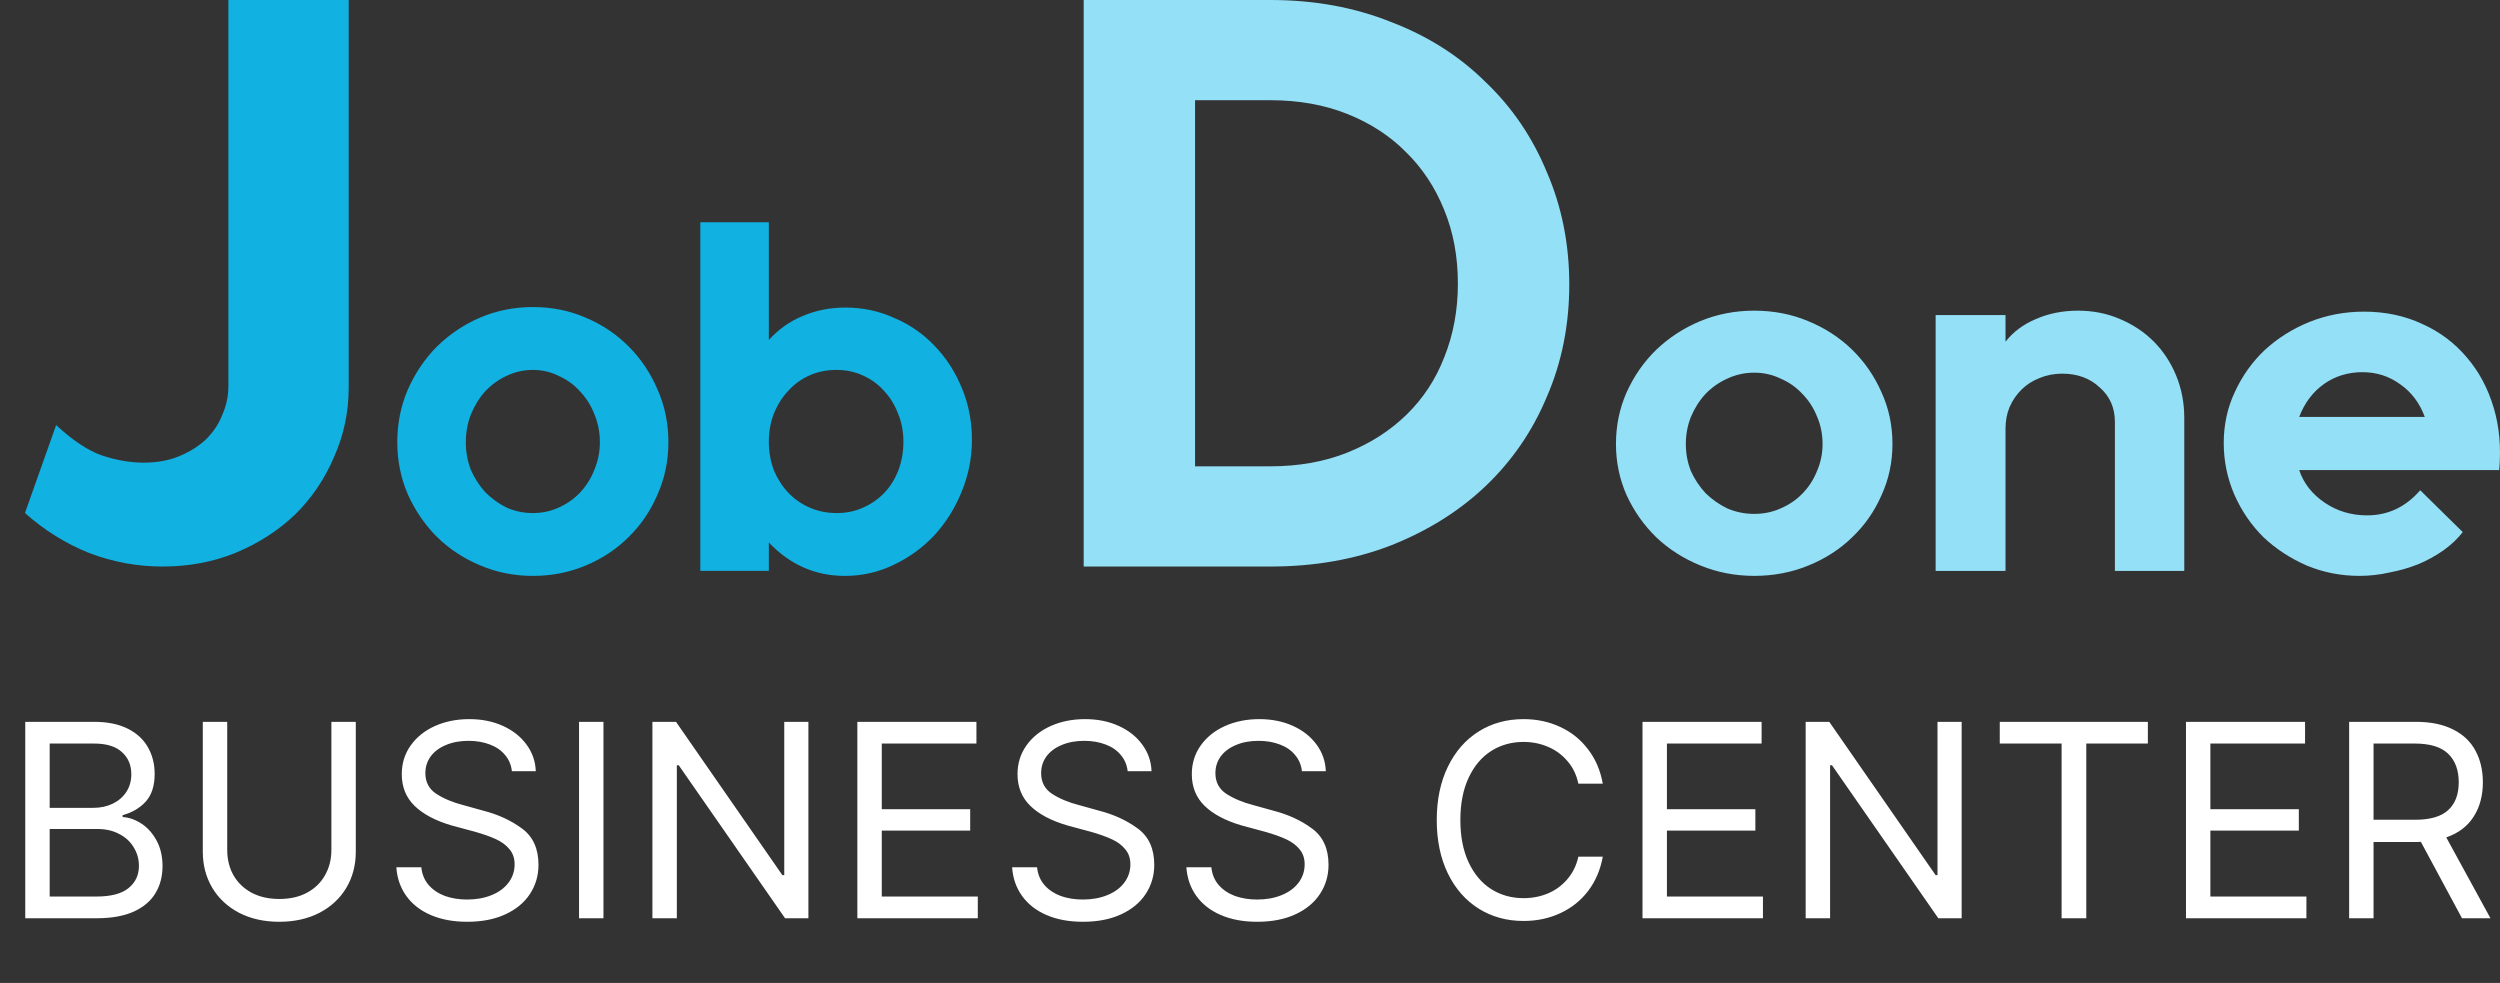 <svg width="117" height="46" viewBox="0 0 117 46" fill="none" xmlns="http://www.w3.org/2000/svg">
<rect x="0" y="0" width="117" height="46" fill="#333333" stroke="none"/>
<path d="M1.182 33.782H4.407C5.029 33.782 5.552 33.888 5.975 34.1C6.398 34.311 6.713 34.601 6.921 34.969C7.132 35.337 7.238 35.754 7.238 36.22C7.238 36.77 7.101 37.199 6.826 37.508C6.55 37.813 6.189 38.027 5.74 38.149V38.238C6.036 38.255 6.328 38.357 6.616 38.543C6.904 38.729 7.141 38.994 7.327 39.336C7.513 39.675 7.606 40.075 7.606 40.536C7.606 41.014 7.496 41.435 7.276 41.799C7.06 42.163 6.722 42.451 6.261 42.663C5.799 42.87 5.22 42.974 4.521 42.974H1.182V33.782ZM4.509 41.958C5.19 41.958 5.691 41.827 6.013 41.565C6.339 41.302 6.502 40.955 6.502 40.523C6.502 40.21 6.421 39.922 6.261 39.66C6.104 39.394 5.878 39.184 5.581 39.032C5.289 38.875 4.953 38.797 4.572 38.797H2.325V41.958H4.509ZM4.369 37.807C4.699 37.807 5 37.743 5.27 37.616C5.541 37.485 5.755 37.301 5.911 37.064C6.068 36.823 6.146 36.546 6.146 36.232C6.146 35.809 6 35.464 5.708 35.198C5.416 34.931 4.983 34.798 4.407 34.798H2.325V37.807H4.369ZM16.651 33.782V39.863C16.651 40.49 16.503 41.052 16.207 41.552C15.911 42.047 15.492 42.436 14.95 42.72C14.409 42.999 13.782 43.139 13.071 43.139C12.36 43.139 11.734 42.999 11.192 42.72C10.651 42.436 10.232 42.047 9.936 41.552C9.639 41.052 9.491 40.49 9.491 39.863V33.782H10.634V39.774C10.634 40.219 10.731 40.614 10.926 40.961C11.125 41.308 11.408 41.581 11.776 41.78C12.145 41.975 12.576 42.072 13.071 42.072C13.571 42.072 14.002 41.975 14.366 41.78C14.734 41.581 15.016 41.308 15.21 40.961C15.409 40.614 15.509 40.219 15.509 39.774V33.782H16.651ZM23.957 36.093C23.924 35.797 23.816 35.543 23.634 35.331C23.456 35.115 23.219 34.952 22.923 34.842C22.626 34.728 22.294 34.671 21.926 34.671C21.528 34.671 21.175 34.736 20.866 34.868C20.561 34.995 20.324 35.172 20.155 35.401C19.99 35.629 19.907 35.89 19.907 36.182C19.907 36.605 20.079 36.928 20.422 37.153C20.769 37.377 21.19 37.553 21.685 37.68L22.599 37.934C23.31 38.116 23.921 38.397 24.433 38.778C24.945 39.154 25.201 39.719 25.201 40.473C25.201 40.976 25.068 41.431 24.802 41.837C24.539 42.239 24.156 42.557 23.653 42.79C23.153 43.022 22.557 43.139 21.863 43.139C21.211 43.139 20.642 43.033 20.155 42.821C19.668 42.61 19.288 42.311 19.012 41.926C18.737 41.541 18.583 41.095 18.549 40.587H19.717C19.751 40.917 19.867 41.196 20.066 41.425C20.265 41.649 20.519 41.818 20.828 41.933C21.141 42.043 21.486 42.098 21.863 42.098C22.286 42.098 22.665 42.03 22.999 41.895C23.337 41.759 23.602 41.567 23.792 41.317C23.987 41.063 24.084 40.773 24.084 40.447C24.084 40.168 24.004 39.933 23.843 39.743C23.686 39.552 23.479 39.398 23.221 39.279C22.967 39.161 22.65 39.047 22.269 38.937L21.139 38.632C20.386 38.412 19.808 38.107 19.406 37.718C19.004 37.328 18.803 36.833 18.803 36.232C18.803 35.729 18.941 35.282 19.216 34.893C19.495 34.499 19.874 34.195 20.352 33.979C20.834 33.763 21.372 33.655 21.964 33.655C22.548 33.655 23.073 33.761 23.538 33.973C24.004 34.184 24.372 34.476 24.643 34.849C24.914 35.217 25.058 35.632 25.075 36.093H23.957ZM28.242 42.974H27.099V33.782H28.242V42.974ZM37.833 42.974H36.741L31.764 35.813H31.676V42.974H30.533V33.782H31.637L36.614 40.955H36.703V33.782H37.833V42.974ZM40.124 33.782H45.697V34.798H41.267V37.87H45.405V38.873H41.267V41.958H45.761V42.974H40.124V33.782ZM52.775 36.093C52.741 35.797 52.633 35.543 52.451 35.331C52.273 35.115 52.036 34.952 51.74 34.842C51.444 34.728 51.112 34.671 50.743 34.671C50.346 34.671 49.992 34.736 49.683 34.868C49.379 34.995 49.142 35.172 48.972 35.401C48.807 35.629 48.725 35.89 48.725 36.182C48.725 36.605 48.896 36.928 49.239 37.153C49.586 37.377 50.007 37.553 50.502 37.68L51.416 37.934C52.127 38.116 52.739 38.397 53.251 38.778C53.763 39.154 54.019 39.719 54.019 40.473C54.019 40.976 53.886 41.431 53.619 41.837C53.356 42.239 52.974 42.557 52.47 42.79C51.971 43.022 51.374 43.139 50.68 43.139C50.028 43.139 49.459 43.033 48.972 42.821C48.486 42.61 48.105 42.311 47.83 41.926C47.555 41.541 47.4 41.095 47.367 40.587H48.534C48.568 40.917 48.685 41.196 48.884 41.425C49.082 41.649 49.336 41.818 49.645 41.933C49.958 42.043 50.303 42.098 50.68 42.098C51.103 42.098 51.482 42.03 51.816 41.895C52.155 41.759 52.419 41.567 52.61 41.317C52.804 41.063 52.902 40.773 52.902 40.447C52.902 40.168 52.821 39.933 52.66 39.743C52.504 39.552 52.297 39.398 52.038 39.279C51.784 39.161 51.467 39.047 51.086 38.937L49.956 38.632C49.203 38.412 48.625 38.107 48.223 37.718C47.821 37.328 47.62 36.833 47.62 36.232C47.62 35.729 47.758 35.282 48.033 34.893C48.312 34.499 48.691 34.195 49.169 33.979C49.652 33.763 50.189 33.655 50.782 33.655C51.365 33.655 51.89 33.761 52.356 33.973C52.821 34.184 53.189 34.476 53.46 34.849C53.731 35.217 53.875 35.632 53.892 36.093H52.775ZM60.931 36.093C60.897 35.797 60.789 35.543 60.607 35.331C60.43 35.115 60.193 34.952 59.897 34.842C59.6 34.728 59.268 34.671 58.9 34.671C58.502 34.671 58.149 34.736 57.84 34.868C57.535 34.995 57.298 35.172 57.129 35.401C56.964 35.629 56.881 35.89 56.881 36.182C56.881 36.605 57.053 36.928 57.395 37.153C57.742 37.377 58.164 37.553 58.659 37.68L59.573 37.934C60.284 38.116 60.895 38.397 61.407 38.778C61.919 39.154 62.175 39.719 62.175 40.473C62.175 40.976 62.042 41.431 61.775 41.837C61.513 42.239 61.13 42.557 60.627 42.79C60.127 43.022 59.53 43.139 58.836 43.139C58.185 43.139 57.616 43.033 57.129 42.821C56.642 42.61 56.261 42.311 55.986 41.926C55.711 41.541 55.557 41.095 55.523 40.587H56.691C56.725 40.917 56.841 41.196 57.04 41.425C57.239 41.649 57.493 41.818 57.802 41.933C58.115 42.043 58.46 42.098 58.836 42.098C59.26 42.098 59.638 42.03 59.973 41.895C60.311 41.759 60.576 41.567 60.766 41.317C60.961 41.063 61.058 40.773 61.058 40.447C61.058 40.168 60.978 39.933 60.817 39.743C60.66 39.552 60.453 39.398 60.195 39.279C59.941 39.161 59.623 39.047 59.243 38.937L58.113 38.632C57.359 38.412 56.782 38.107 56.38 37.718C55.978 37.328 55.777 36.833 55.777 36.232C55.777 35.729 55.914 35.282 56.19 34.893C56.469 34.499 56.847 34.195 57.326 33.979C57.808 33.763 58.346 33.655 58.938 33.655C59.522 33.655 60.047 33.761 60.512 33.973C60.978 34.184 61.346 34.476 61.617 34.849C61.888 35.217 62.031 35.632 62.048 36.093H60.931ZM73.867 36.677C73.782 36.266 73.613 35.915 73.359 35.623C73.11 35.327 72.805 35.102 72.445 34.95C72.09 34.798 71.709 34.722 71.303 34.722C70.74 34.722 70.234 34.863 69.786 35.147C69.341 35.431 68.99 35.847 68.732 36.398C68.474 36.948 68.345 37.608 68.345 38.378C68.345 39.148 68.474 39.808 68.732 40.358C68.99 40.908 69.341 41.325 69.786 41.609C70.234 41.892 70.74 42.034 71.303 42.034C71.709 42.034 72.09 41.96 72.445 41.812C72.801 41.66 73.103 41.438 73.353 41.145C73.607 40.849 73.778 40.498 73.867 40.092H75.01C74.9 40.705 74.671 41.241 74.324 41.698C73.977 42.151 73.541 42.498 73.017 42.739C72.496 42.98 71.925 43.101 71.303 43.101C70.516 43.101 69.815 42.908 69.202 42.523C68.588 42.138 68.108 41.59 67.761 40.879C67.414 40.164 67.24 39.33 67.24 38.378C67.24 37.426 67.414 36.594 67.761 35.883C68.108 35.168 68.588 34.618 69.202 34.233C69.815 33.848 70.516 33.655 71.303 33.655C71.921 33.655 72.49 33.776 73.01 34.017C73.535 34.258 73.971 34.607 74.318 35.065C74.669 35.517 74.9 36.055 75.01 36.677H73.867ZM76.869 33.782H82.443V34.798H78.012V37.87H82.151V38.873H78.012V41.958H82.506V42.974H76.869V33.782ZM91.805 42.974H90.713L85.737 35.813H85.648V42.974H84.505V33.782H85.61L90.586 40.955H90.675V33.782H91.805V42.974ZM93.589 33.782H100.52V34.798H97.638V42.974H96.483V34.798H93.589V33.782ZM102.304 33.782H107.877V34.798H103.446V37.87H107.585V38.873H103.446V41.958H107.94V42.974H102.304V33.782ZM109.94 33.782H113.063C113.761 33.782 114.345 33.903 114.815 34.144C115.284 34.381 115.631 34.713 115.856 35.141C116.084 35.564 116.198 36.055 116.198 36.613C116.198 37.235 116.055 37.771 115.767 38.219C115.483 38.668 115.056 38.992 114.485 39.19L116.554 42.974H115.221L113.298 39.4L113.075 39.406H111.082V42.974H109.94V33.782ZM113.025 38.365C113.731 38.365 114.248 38.215 114.573 37.915C114.903 37.614 115.069 37.18 115.069 36.613C115.069 36.038 114.903 35.591 114.573 35.274C114.243 34.956 113.723 34.798 113.012 34.798H111.082V38.365H113.025Z" fill="white"/>
<path d="M85.296 20.78C85.296 20.319 85.209 19.889 85.035 19.49C84.877 19.091 84.648 18.738 84.348 18.431C84.064 18.124 83.724 17.886 83.329 17.717C82.95 17.533 82.539 17.441 82.097 17.441C81.654 17.441 81.236 17.533 80.841 17.717C80.462 17.886 80.122 18.124 79.822 18.431C79.537 18.738 79.308 19.099 79.134 19.513C78.976 19.912 78.897 20.334 78.897 20.78C78.897 21.225 78.976 21.647 79.134 22.046C79.308 22.43 79.537 22.775 79.822 23.082C80.122 23.374 80.462 23.612 80.841 23.796C81.236 23.965 81.654 24.05 82.097 24.05C82.539 24.05 82.95 23.965 83.329 23.796C83.724 23.627 84.064 23.397 84.348 23.105C84.648 22.798 84.877 22.445 85.035 22.046C85.209 21.647 85.296 21.225 85.296 20.78ZM75.627 20.78C75.627 19.92 75.793 19.114 76.125 18.362C76.472 17.594 76.938 16.926 77.523 16.358C78.123 15.79 78.811 15.345 79.585 15.023C80.375 14.7 81.212 14.539 82.097 14.539C82.997 14.539 83.835 14.7 84.609 15.023C85.399 15.345 86.086 15.79 86.671 16.358C87.255 16.926 87.713 17.586 88.045 18.339C88.393 19.091 88.567 19.905 88.567 20.78C88.567 21.639 88.393 22.445 88.045 23.198C87.713 23.95 87.255 24.602 86.671 25.155C86.102 25.708 85.422 26.145 84.632 26.468C83.843 26.79 82.997 26.951 82.097 26.951C81.212 26.951 80.375 26.79 79.585 26.468C78.795 26.145 78.107 25.708 77.523 25.155C76.938 24.587 76.472 23.927 76.125 23.175C75.793 22.422 75.627 21.624 75.627 20.78ZM97.247 14.539C97.958 14.539 98.614 14.67 99.214 14.931C99.83 15.191 100.36 15.545 100.802 15.99C101.244 16.435 101.592 16.965 101.845 17.579C102.097 18.193 102.224 18.853 102.224 19.559V26.721H98.977V19.743C98.977 19.083 98.74 18.546 98.266 18.131C97.808 17.702 97.223 17.487 96.512 17.487C96.133 17.487 95.778 17.556 95.446 17.694C95.13 17.817 94.853 17.993 94.617 18.224C94.379 18.454 94.19 18.73 94.048 19.052C93.921 19.36 93.858 19.697 93.858 20.066V26.721H90.588V14.746H93.858V15.99C94.222 15.529 94.695 15.176 95.28 14.931C95.88 14.67 96.536 14.539 97.247 14.539ZM113.48 19.513C113.243 18.868 112.864 18.362 112.342 17.993C111.821 17.61 111.228 17.418 110.565 17.418C109.885 17.418 109.285 17.602 108.764 17.97C108.242 18.339 107.855 18.853 107.602 19.513H113.48ZM115.257 24.902C115.02 25.209 114.72 25.493 114.357 25.754C114.009 25.999 113.622 26.214 113.195 26.398C112.769 26.567 112.318 26.698 111.844 26.79C111.371 26.897 110.897 26.951 110.423 26.951C109.554 26.951 108.732 26.79 107.958 26.468C107.184 26.13 106.504 25.685 105.92 25.132C105.351 24.564 104.901 23.904 104.569 23.151C104.237 22.384 104.071 21.578 104.071 20.734C104.071 19.874 104.245 19.076 104.593 18.339C104.94 17.586 105.406 16.934 105.991 16.381C106.591 15.829 107.286 15.391 108.076 15.069C108.882 14.746 109.735 14.585 110.636 14.585C111.631 14.585 112.54 14.777 113.361 15.161C114.183 15.529 114.878 16.051 115.447 16.727C116.015 17.387 116.434 18.17 116.703 19.076C116.971 19.966 117.058 20.941 116.963 22H107.602C107.808 22.614 108.203 23.121 108.787 23.52C109.372 23.919 110.035 24.119 110.778 24.119C111.758 24.119 112.587 23.727 113.266 22.944L115.257 24.902Z" fill="#94E0F7"/>
<path d="M55.929 4.69V21.824H59.454C60.779 21.824 61.979 21.61 63.054 21.181C64.129 20.752 65.054 20.16 65.829 19.403C66.604 18.647 67.192 17.752 67.592 16.718C68.017 15.659 68.229 14.511 68.229 13.276C68.229 12.015 68.017 10.868 67.592 9.834C67.167 8.775 66.567 7.867 65.792 7.111C65.042 6.354 64.129 5.762 63.054 5.333C61.979 4.904 60.779 4.69 59.454 4.69H55.929ZM50.716 26.514V0H59.454C61.504 0 63.379 0.34 65.079 1.021C66.804 1.677 68.279 2.61 69.504 3.82C70.754 5.005 71.717 6.417 72.392 8.056C73.092 9.67 73.442 11.423 73.442 13.314C73.442 15.205 73.092 16.957 72.392 18.571C71.717 20.185 70.754 21.584 69.504 22.77C68.279 23.93 66.804 24.85 65.079 25.531C63.379 26.186 61.504 26.514 59.454 26.514H50.716Z" fill="#94E0F7"/>
<path d="M28.074 20.696C28.074 20.229 27.989 19.794 27.818 19.389C27.663 18.984 27.439 18.627 27.144 18.315C26.866 18.004 26.532 17.763 26.145 17.592C25.773 17.405 25.37 17.312 24.937 17.312C24.503 17.312 24.092 17.405 23.705 17.592C23.333 17.763 23 18.004 22.706 18.315C22.427 18.627 22.202 18.992 22.032 19.412C21.877 19.817 21.8 20.245 21.8 20.696C21.8 21.147 21.877 21.575 22.032 21.98C22.202 22.369 22.427 22.719 22.706 23.03C23 23.326 23.333 23.567 23.705 23.754C24.092 23.925 24.503 24.011 24.937 24.011C25.37 24.011 25.773 23.925 26.145 23.754C26.532 23.583 26.866 23.349 27.144 23.054C27.439 22.742 27.663 22.385 27.818 21.98C27.989 21.575 28.074 21.147 28.074 20.696ZM18.593 20.696C18.593 19.825 18.755 19.008 19.081 18.245C19.422 17.467 19.879 16.79 20.452 16.215C21.041 15.639 21.714 15.187 22.474 14.861C23.248 14.534 24.069 14.37 24.937 14.37C25.82 14.37 26.641 14.534 27.4 14.861C28.174 15.187 28.848 15.639 29.422 16.215C29.995 16.79 30.444 17.459 30.77 18.222C31.11 18.984 31.281 19.809 31.281 20.696C31.281 21.568 31.11 22.385 30.77 23.147C30.444 23.91 29.995 24.571 29.422 25.131C28.864 25.691 28.198 26.135 27.423 26.462C26.649 26.788 25.82 26.952 24.937 26.952C24.069 26.952 23.248 26.788 22.474 26.462C21.699 26.135 21.025 25.691 20.452 25.131C19.879 24.555 19.422 23.886 19.081 23.124C18.755 22.361 18.593 21.552 18.593 20.696ZM35.981 20.673C35.981 21.14 36.059 21.583 36.214 22.003C36.384 22.408 36.609 22.758 36.888 23.054C37.166 23.349 37.499 23.583 37.887 23.754C38.274 23.925 38.7 24.011 39.165 24.011C39.614 24.011 40.025 23.925 40.396 23.754C40.784 23.583 41.117 23.349 41.396 23.054C41.675 22.758 41.891 22.408 42.046 22.003C42.201 21.599 42.279 21.155 42.279 20.673C42.279 20.19 42.194 19.747 42.023 19.342C41.868 18.938 41.651 18.588 41.372 18.292C41.094 17.981 40.761 17.739 40.373 17.568C40.001 17.397 39.591 17.312 39.142 17.312C38.692 17.312 38.274 17.397 37.887 17.568C37.499 17.739 37.166 17.981 36.888 18.292C36.609 18.588 36.384 18.945 36.214 19.366C36.059 19.77 35.981 20.206 35.981 20.673ZM39.56 14.394C40.381 14.394 41.148 14.557 41.86 14.884C42.589 15.195 43.216 15.631 43.743 16.191C44.285 16.751 44.711 17.413 45.021 18.175C45.331 18.922 45.486 19.724 45.486 20.579C45.486 21.435 45.323 22.252 44.998 23.03C44.688 23.793 44.262 24.47 43.719 25.061C43.177 25.637 42.542 26.096 41.814 26.438C41.101 26.781 40.342 26.952 39.537 26.952C38.158 26.952 36.973 26.43 35.981 25.388V26.718H32.774V10.402H35.981V15.911C36.431 15.413 36.957 15.04 37.561 14.791C38.181 14.526 38.847 14.394 39.56 14.394Z" fill="#11B1E1"/>
<path d="M16.319 18.137C16.319 19.284 16.09 20.369 15.631 21.391C15.199 22.413 14.591 23.311 13.808 24.083C13.024 24.831 12.093 25.43 11.012 25.878C9.959 26.302 8.825 26.514 7.61 26.514C6.421 26.514 5.274 26.302 4.166 25.878C3.059 25.43 2.06 24.806 1.168 24.009L2.627 19.895C3.41 20.618 4.126 21.092 4.774 21.316C5.449 21.54 6.097 21.652 6.718 21.652C7.34 21.652 7.893 21.553 8.379 21.353C8.865 21.154 9.284 20.892 9.635 20.568C9.986 20.219 10.243 19.833 10.405 19.409C10.594 18.985 10.688 18.536 10.688 18.062V0H16.319V18.137Z" fill="#11B1E1"/>
</svg>
